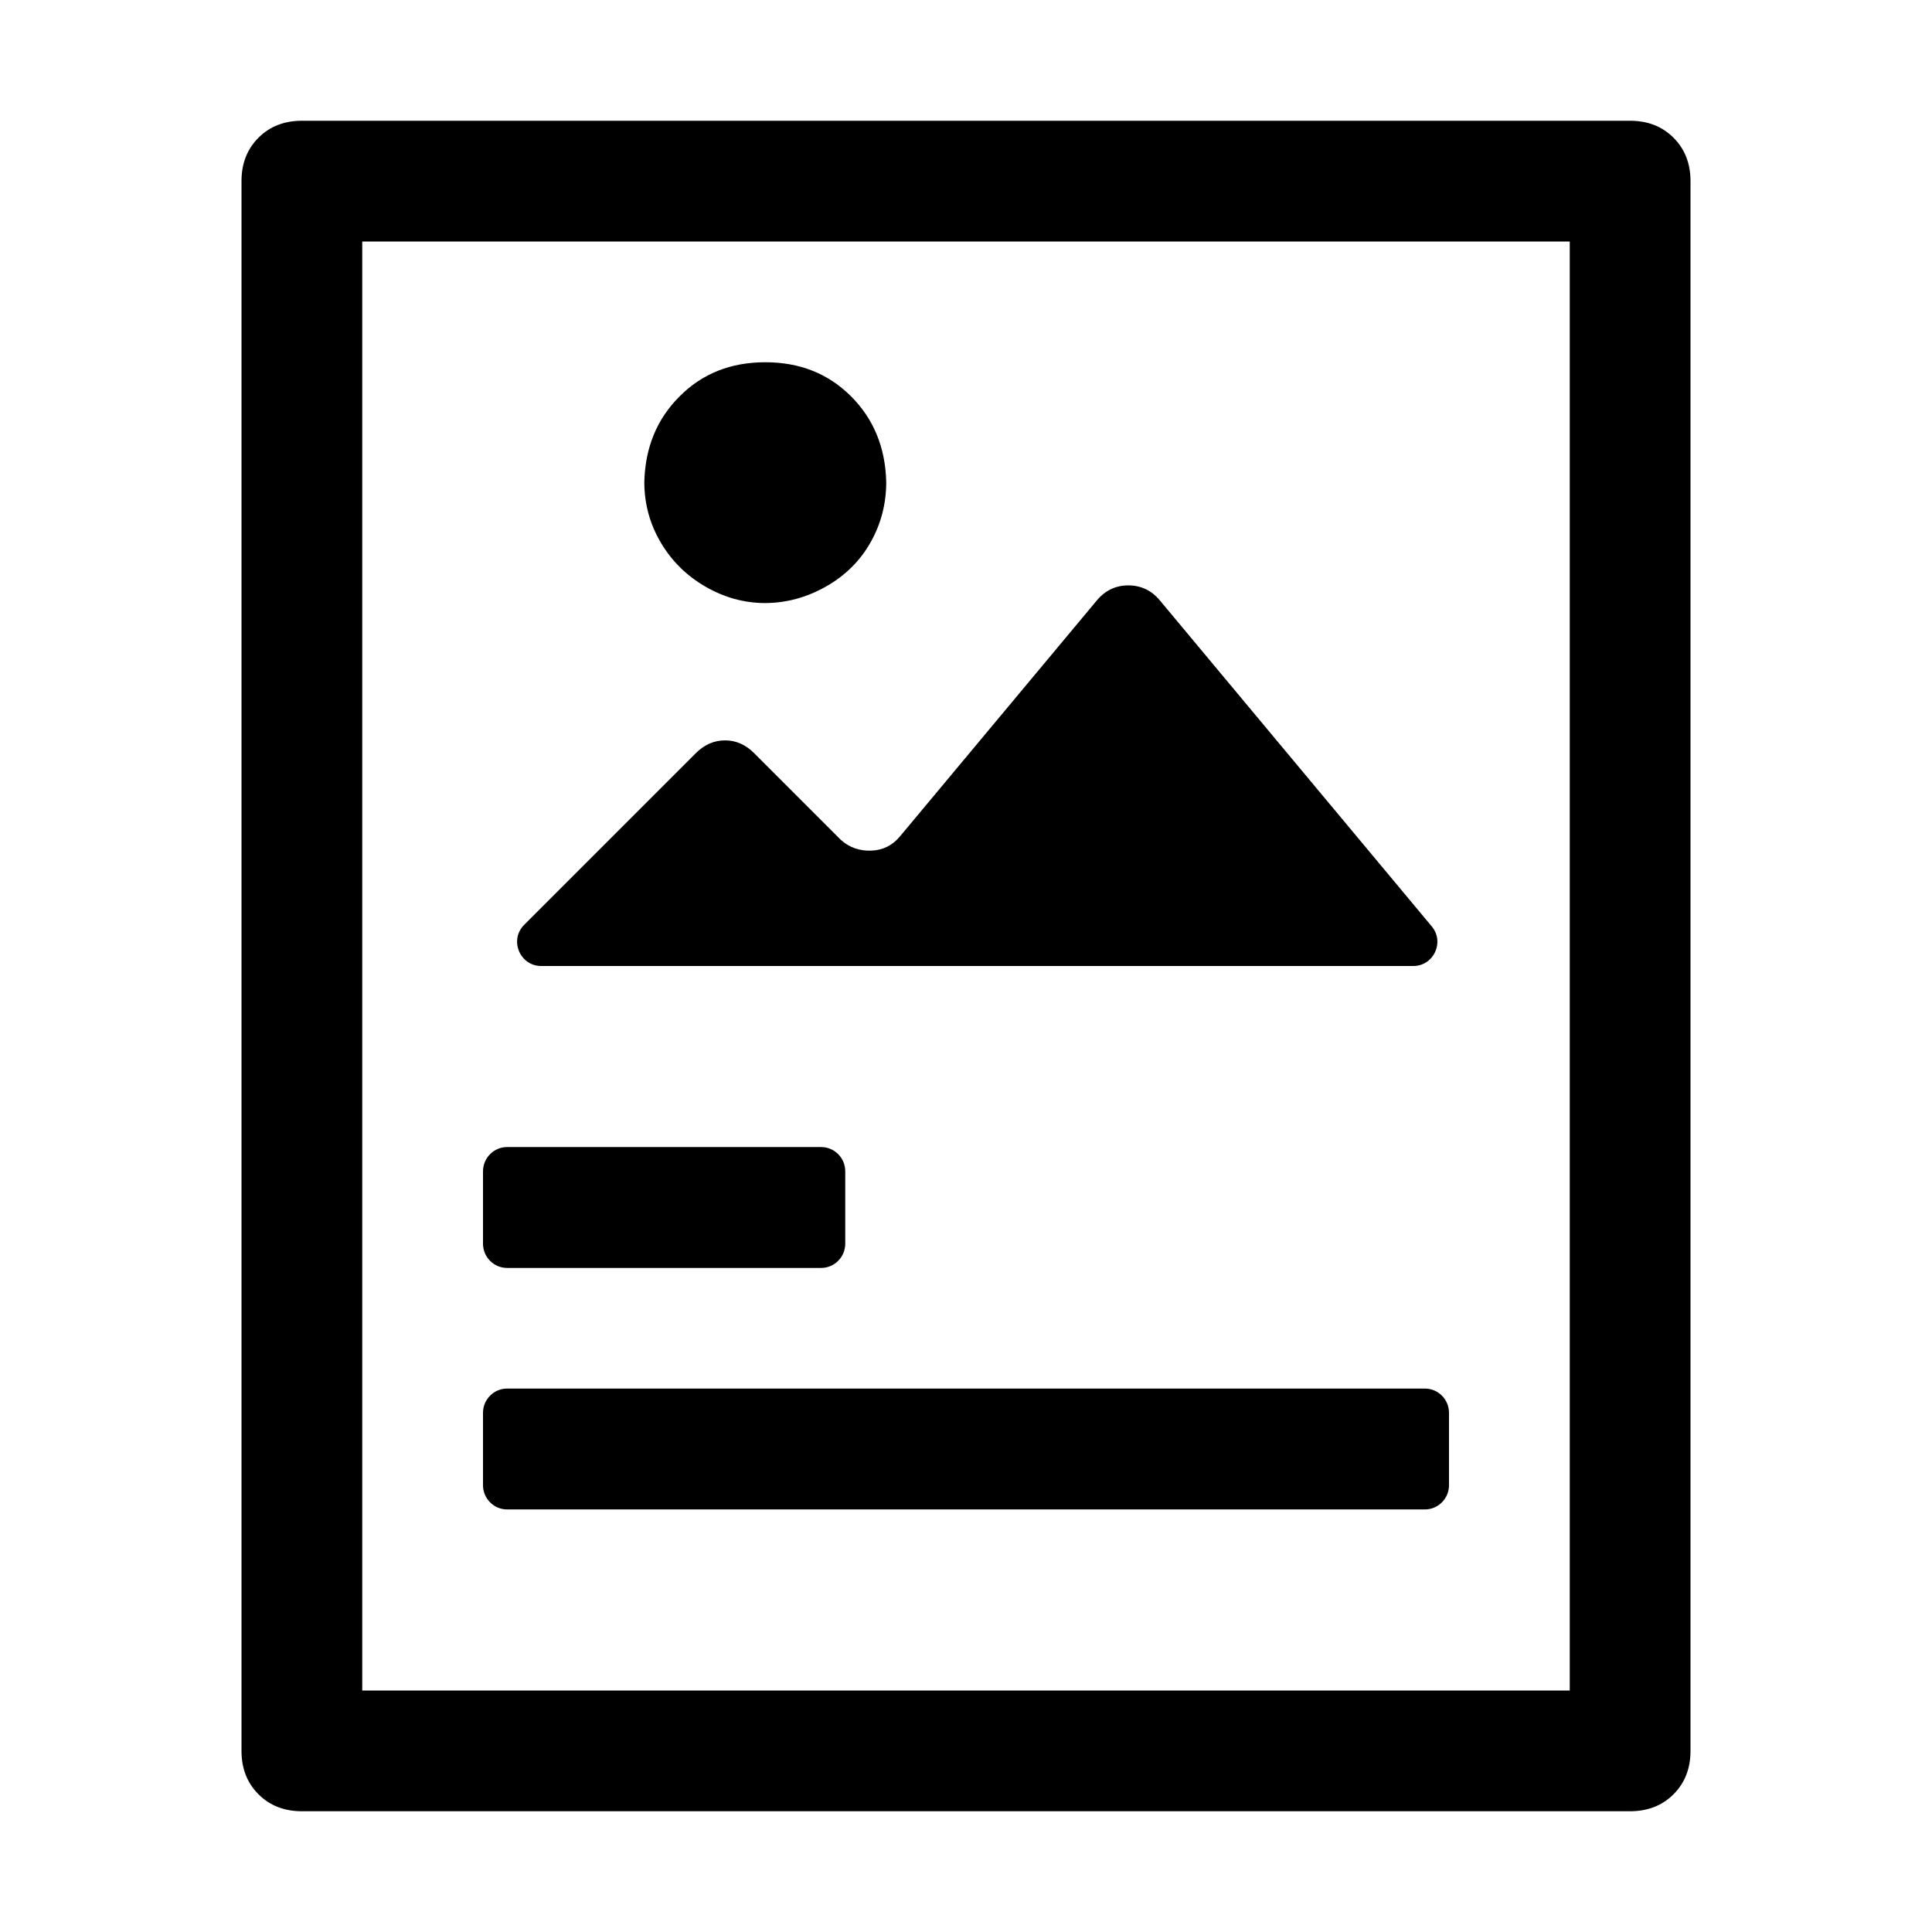 <svg width="14" height="14" viewBox="0 0 14 14" fill="none" xmlns="http://www.w3.org/2000/svg">
<path fill-rule="evenodd" clip-rule="evenodd" d="M2.625 12.25V1.75H11.375V12.25H2.625ZM11.812 0.875H2.188C2.06 0.875 1.955 0.916 1.873 0.998C1.791 1.08 1.75 1.185 1.75 1.312V12.688C1.75 12.815 1.791 12.92 1.873 13.002C1.955 13.084 2.06 13.125 2.188 13.125H11.812C11.94 13.125 12.045 13.084 12.127 13.002C12.209 12.92 12.25 12.815 12.25 12.688V1.312C12.25 1.185 12.209 1.08 12.127 0.998C12.045 0.916 11.94 0.875 11.812 0.875ZM3.675 8.312C3.578 8.312 3.5 8.391 3.5 8.488V9.012C3.5 9.109 3.578 9.188 3.675 9.188H5.95C6.047 9.188 6.125 9.109 6.125 9.012V8.488C6.125 8.391 6.047 8.312 5.95 8.312H3.675ZM3.5 10.238C3.5 10.141 3.578 10.062 3.675 10.062H10.325C10.422 10.062 10.5 10.141 10.5 10.238V10.762C10.5 10.859 10.422 10.938 10.325 10.938H3.675C3.578 10.938 3.5 10.859 3.5 10.762V10.238ZM4.669 3.493C4.669 3.651 4.709 3.797 4.788 3.931C4.867 4.065 4.975 4.172 5.112 4.251C5.249 4.33 5.393 4.37 5.546 4.37C5.698 4.369 5.844 4.33 5.984 4.251C6.124 4.172 6.232 4.065 6.308 3.931C6.384 3.797 6.422 3.651 6.422 3.493C6.416 3.243 6.331 3.036 6.167 2.872C6.002 2.707 5.795 2.625 5.546 2.625C5.296 2.625 5.089 2.707 4.925 2.872C4.76 3.036 4.675 3.243 4.669 3.493ZM6.094 6.087L5.464 5.457C5.403 5.396 5.333 5.365 5.254 5.365C5.175 5.365 5.104 5.396 5.043 5.457L3.799 6.701C3.688 6.811 3.767 7 3.922 7H10.241C10.389 7 10.47 6.827 10.375 6.713L8.405 4.351C8.344 4.278 8.268 4.242 8.176 4.242C8.085 4.242 8.009 4.278 7.948 4.351L6.523 6.059C6.468 6.126 6.398 6.161 6.313 6.164C6.228 6.167 6.155 6.141 6.094 6.087Z" fill="currentColor"/>
</svg>
